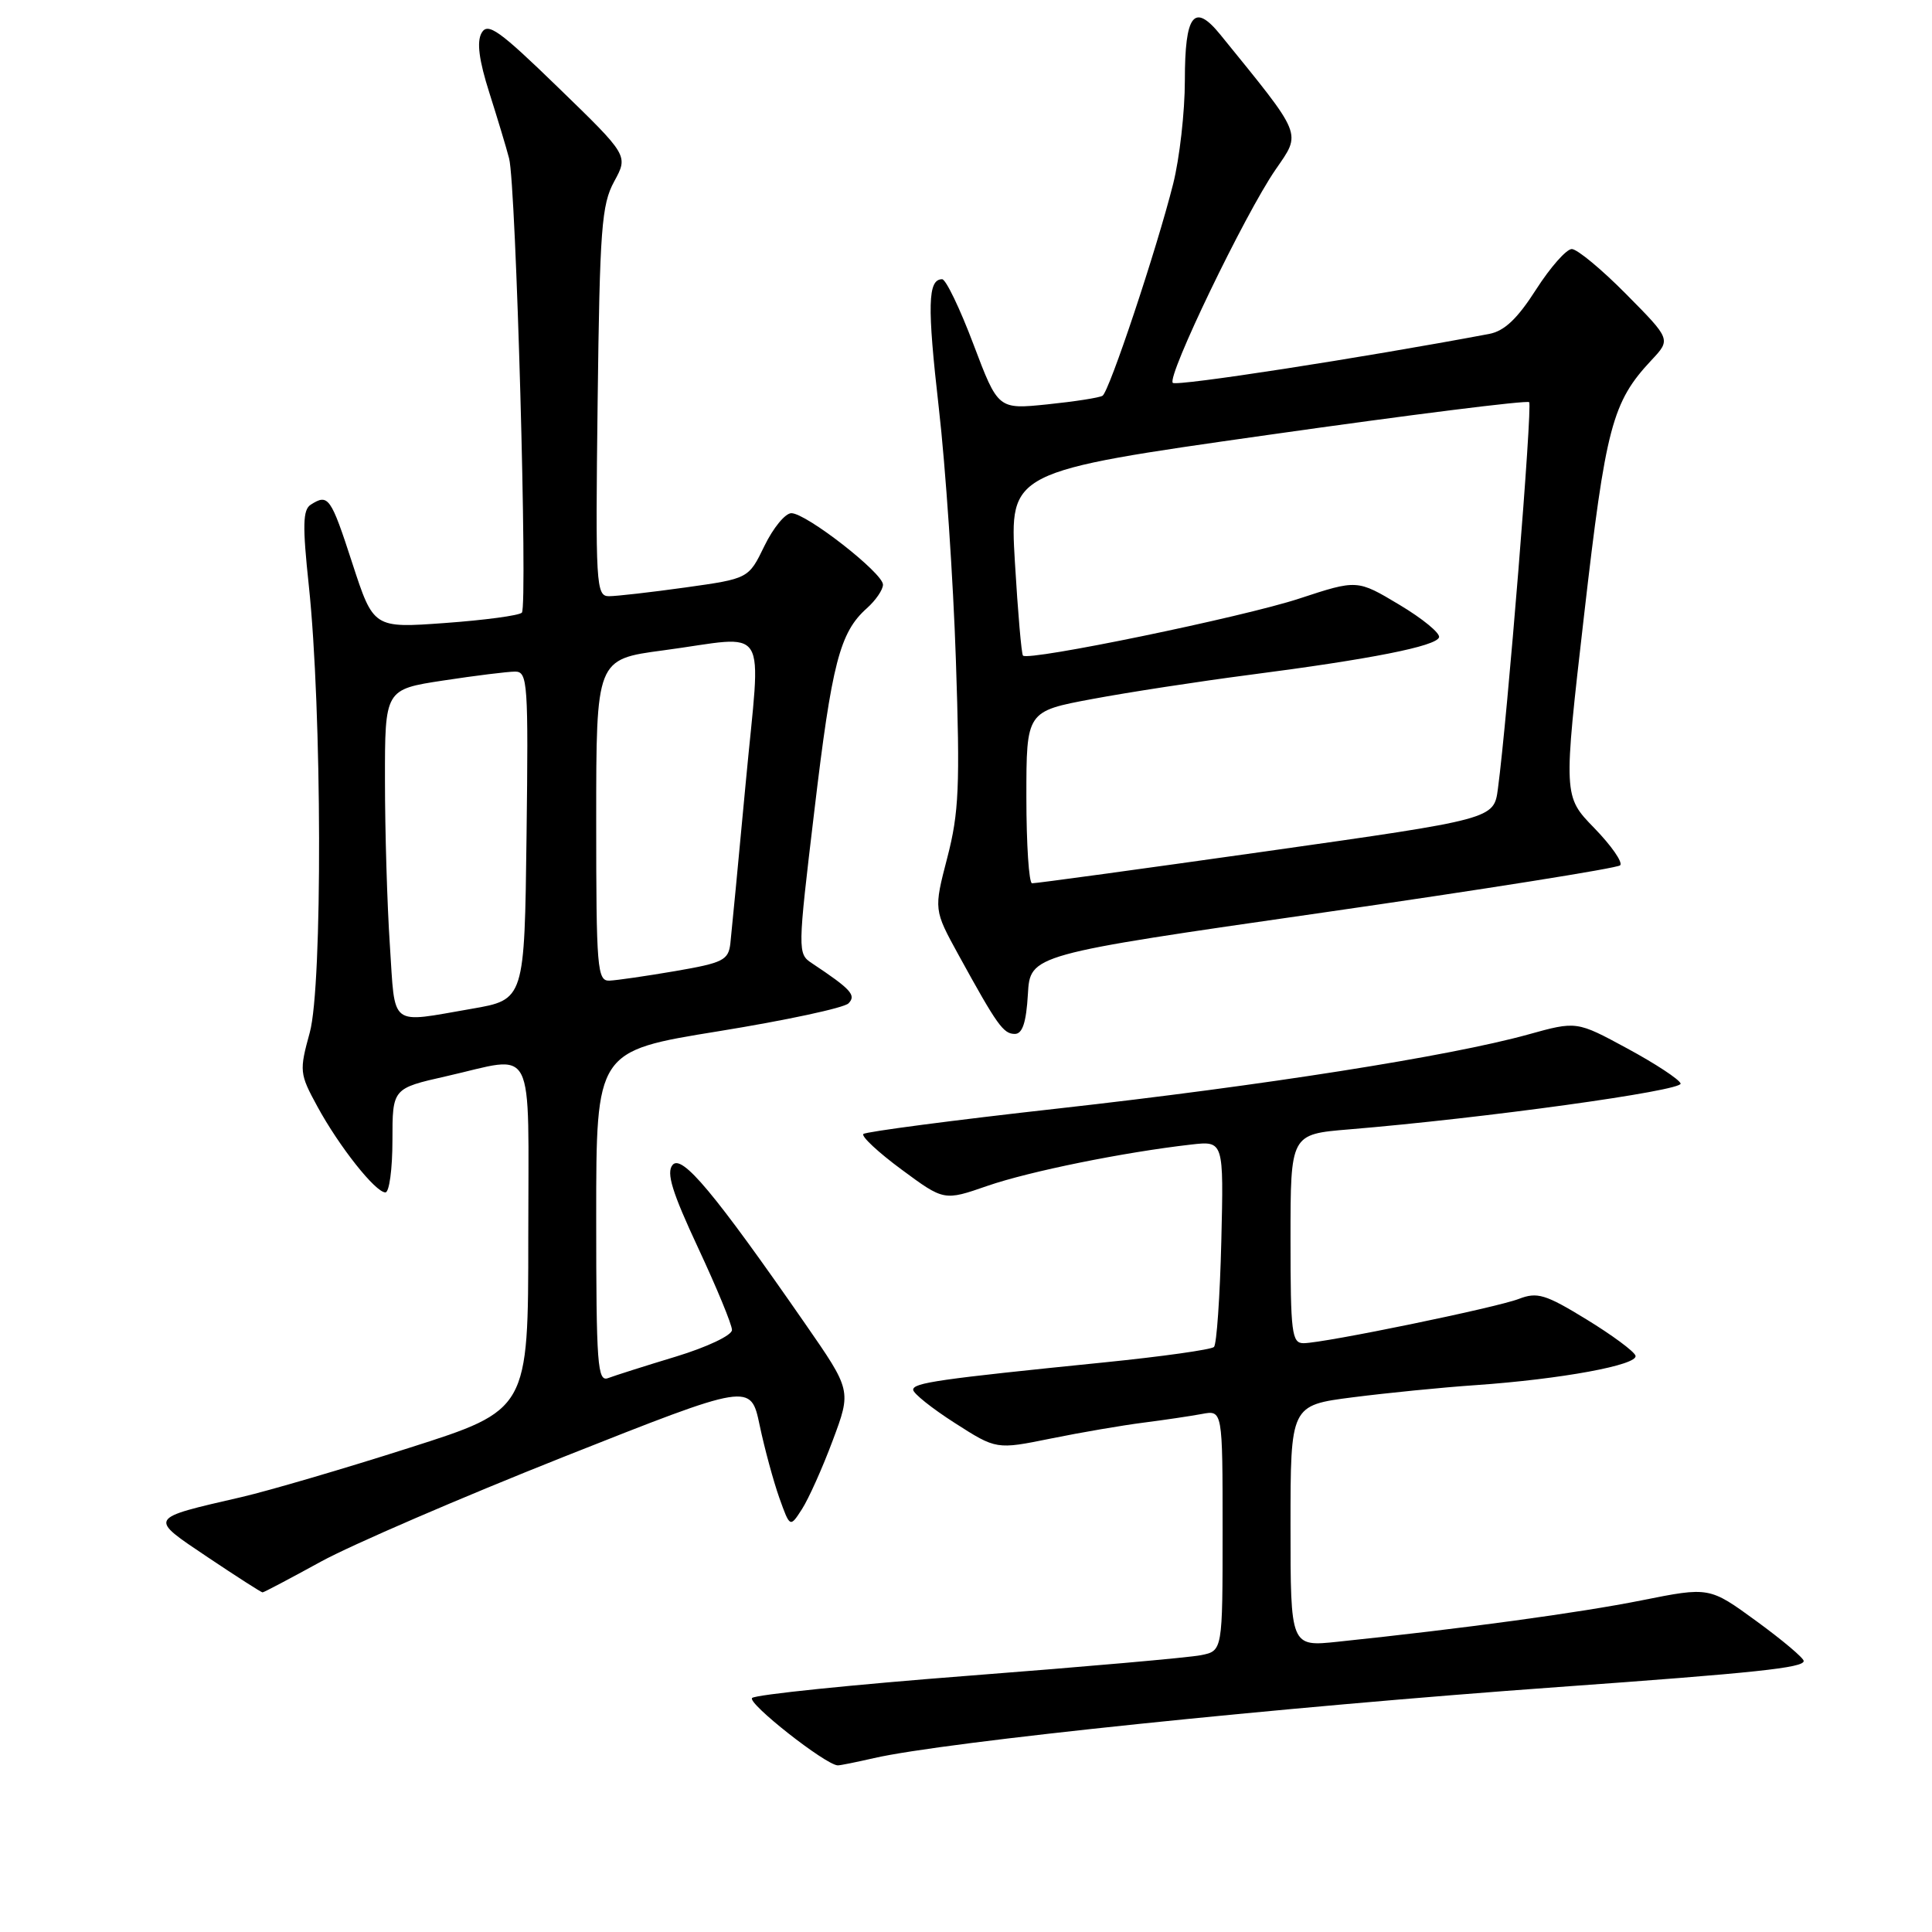 <?xml version="1.0" encoding="UTF-8" standalone="no"?>
<!DOCTYPE svg PUBLIC "-//W3C//DTD SVG 1.1//EN" "http://www.w3.org/Graphics/SVG/1.1/DTD/svg11.dtd" >
<svg xmlns="http://www.w3.org/2000/svg" xmlns:xlink="http://www.w3.org/1999/xlink" version="1.1" viewBox="0 0 256 256">
 <g >
 <path fill="currentColor"
d=" M 115.80 232.96 C 125.08 230.82 169.64 226.19 206.50 223.54 C 232.68 221.66 239.00 220.99 239.00 220.09 C 239.00 219.70 236.19 217.33 232.75 214.82 C 226.50 210.26 226.50 210.26 217.50 212.06 C 209.35 213.69 193.96 215.79 177.25 217.54 C 171.00 218.20 171.00 218.20 171.00 202.20 C 171.00 186.21 171.00 186.21 179.25 185.15 C 183.79 184.57 191.10 183.84 195.50 183.54 C 206.87 182.75 217.12 180.86 216.71 179.63 C 216.52 179.05 213.59 176.89 210.19 174.81 C 204.78 171.50 203.69 171.17 201.26 172.11 C 198.25 173.27 175.58 177.94 172.75 177.98 C 171.17 178.00 171.00 176.68 171.00 164.15 C 171.00 150.29 171.00 150.29 178.75 149.65 C 196.63 148.17 223.01 144.52 222.69 143.57 C 222.51 143.02 219.33 140.93 215.63 138.93 C 208.91 135.29 208.91 135.29 202.47 137.08 C 192.12 139.95 167.41 143.84 140.23 146.88 C 126.33 148.43 114.71 149.96 114.40 150.26 C 114.10 150.57 116.37 152.69 119.46 154.97 C 125.09 159.13 125.09 159.13 130.85 157.13 C 136.41 155.21 148.88 152.68 157.83 151.66 C 162.15 151.17 162.15 151.17 161.83 164.50 C 161.65 171.84 161.21 178.13 160.86 178.48 C 160.51 178.83 153.98 179.75 146.36 180.52 C 124.35 182.74 121.00 183.23 121.00 184.15 C 121.00 184.63 123.48 186.61 126.51 188.55 C 132.02 192.08 132.02 192.08 139.26 190.61 C 143.24 189.80 148.75 188.86 151.50 188.51 C 154.25 188.16 157.74 187.64 159.25 187.36 C 162.00 186.84 162.00 186.84 162.00 202.80 C 162.00 218.75 162.00 218.75 159.13 219.32 C 157.55 219.64 143.71 220.86 128.38 222.04 C 113.05 223.22 100.12 224.55 99.66 224.99 C 98.96 225.65 109.36 233.84 111.00 233.92 C 111.28 233.94 113.43 233.50 115.80 232.96 Z  M 42.51 206.93 C 46.58 204.70 61.07 198.45 74.69 193.04 C 99.47 183.22 99.47 183.22 100.66 188.86 C 101.31 191.96 102.49 196.28 103.26 198.46 C 104.68 202.43 104.68 202.43 106.27 199.96 C 107.14 198.61 108.98 194.52 110.34 190.87 C 112.82 184.24 112.82 184.24 106.66 175.36 C 94.65 158.04 90.34 152.89 89.12 154.36 C 88.26 155.39 89.06 157.97 92.50 165.34 C 94.97 170.63 97.00 175.54 96.99 176.23 C 96.99 176.94 93.68 178.50 89.58 179.75 C 85.51 180.98 81.47 182.27 80.59 182.60 C 79.17 183.15 79.00 180.92 79.00 161.24 C 79.00 139.27 79.00 139.27 95.18 136.65 C 104.08 135.21 111.85 133.55 112.43 132.95 C 113.49 131.87 112.78 131.09 107.58 127.63 C 105.68 126.38 105.68 126.07 107.90 107.48 C 110.23 87.83 111.28 83.79 114.86 80.60 C 116.04 79.55 117.00 78.14 117.00 77.47 C 117.00 75.93 106.83 68.00 104.86 68.00 C 104.05 68.00 102.45 69.95 101.29 72.34 C 99.19 76.67 99.19 76.67 90.84 77.84 C 86.25 78.48 81.68 79.00 80.69 79.00 C 78.98 79.00 78.89 77.55 79.19 53.25 C 79.47 30.31 79.71 27.12 81.38 24.05 C 83.26 20.61 83.26 20.61 74.01 11.64 C 66.12 3.98 64.63 2.92 63.81 4.37 C 63.15 5.55 63.47 7.99 64.84 12.29 C 65.92 15.70 67.11 19.62 67.46 21.00 C 68.38 24.51 69.94 80.35 69.15 81.18 C 68.79 81.56 64.22 82.17 58.99 82.55 C 49.49 83.24 49.49 83.24 46.68 74.62 C 43.83 65.85 43.50 65.39 41.18 66.87 C 40.12 67.54 40.07 69.62 40.92 77.60 C 42.67 94.05 42.75 130.58 41.05 136.80 C 39.65 141.91 39.68 142.26 42.05 146.61 C 44.93 151.91 49.75 158.00 51.07 158.00 C 51.58 158.00 52.00 154.90 52.00 151.11 C 52.00 144.22 52.00 144.22 59.12 142.61 C 71.16 139.89 70.00 137.61 70.00 163.91 C 70.00 186.82 70.00 186.82 54.25 191.84 C 45.59 194.61 35.58 197.54 32.00 198.37 C 19.52 201.25 19.63 201.04 27.54 206.35 C 31.36 208.91 34.62 211.00 34.79 211.00 C 34.96 211.00 38.43 209.17 42.51 206.93 Z  M 136.20 131.75 C 136.50 126.50 136.50 126.50 175.24 120.93 C 196.55 117.86 214.29 115.04 214.68 114.66 C 215.06 114.27 213.52 112.06 211.26 109.73 C 207.14 105.50 207.14 105.50 209.90 81.50 C 212.77 56.51 213.62 53.29 218.82 47.73 C 221.41 44.97 221.41 44.97 215.48 38.98 C 212.23 35.69 208.98 33.00 208.27 33.00 C 207.56 33.00 205.43 35.41 203.54 38.36 C 201.06 42.24 199.34 43.87 197.31 44.25 C 180.30 47.45 155.89 51.22 155.40 50.73 C 154.58 49.91 164.94 28.40 169.00 22.50 C 172.46 17.47 172.76 18.22 161.70 4.59 C 158.22 0.31 157.00 1.89 157.00 10.66 C 157.00 14.82 156.30 20.98 155.45 24.36 C 153.26 33.07 146.98 51.89 146.09 52.44 C 145.68 52.70 142.39 53.21 138.79 53.58 C 132.25 54.25 132.25 54.25 128.99 45.63 C 127.20 40.88 125.33 37.00 124.84 37.00 C 122.93 37.00 122.85 40.46 124.40 54.07 C 125.29 61.82 126.31 76.85 126.66 87.46 C 127.22 104.17 127.07 107.68 125.52 113.65 C 123.73 120.55 123.73 120.55 127.01 126.53 C 132.14 135.87 132.95 137.00 134.47 137.00 C 135.48 137.00 135.98 135.49 136.20 131.75 Z  M 51.66 125.25 C 51.30 119.89 51.01 110.07 51.01 103.42 C 51.00 91.35 51.00 91.35 58.75 90.17 C 63.01 89.52 67.30 88.99 68.27 88.99 C 69.92 89.00 70.02 90.51 69.77 110.73 C 69.50 132.46 69.50 132.46 62.50 133.67 C 51.47 135.57 52.39 136.29 51.66 125.25 Z  M 79.00 108.68 C 79.00 87.36 79.00 87.36 87.86 86.18 C 102.22 84.27 100.83 82.04 98.81 103.75 C 97.85 114.06 96.93 123.62 96.78 124.98 C 96.53 127.23 95.83 127.58 89.50 128.67 C 85.65 129.33 81.71 129.90 80.75 129.94 C 79.14 130.00 79.00 128.34 79.00 108.68 Z  M 136.00 105.62 C 136.00 94.25 136.00 94.25 144.75 92.62 C 149.56 91.72 158.90 90.29 165.50 89.43 C 181.65 87.34 190.29 85.63 190.68 84.45 C 190.86 83.91 188.50 81.97 185.42 80.13 C 179.84 76.79 179.84 76.79 172.17 79.31 C 164.78 81.75 136.28 87.63 135.55 86.87 C 135.35 86.67 134.87 81.10 134.48 74.49 C 133.77 62.49 133.77 62.49 167.95 57.64 C 186.74 54.97 202.35 53.01 202.62 53.29 C 203.08 53.75 199.74 95.14 198.48 104.52 C 197.95 108.53 197.95 108.53 167.72 112.81 C 151.10 115.16 137.16 117.07 136.75 117.04 C 136.34 117.02 136.00 111.88 136.00 105.62 Z "/>
</g>
</svg>